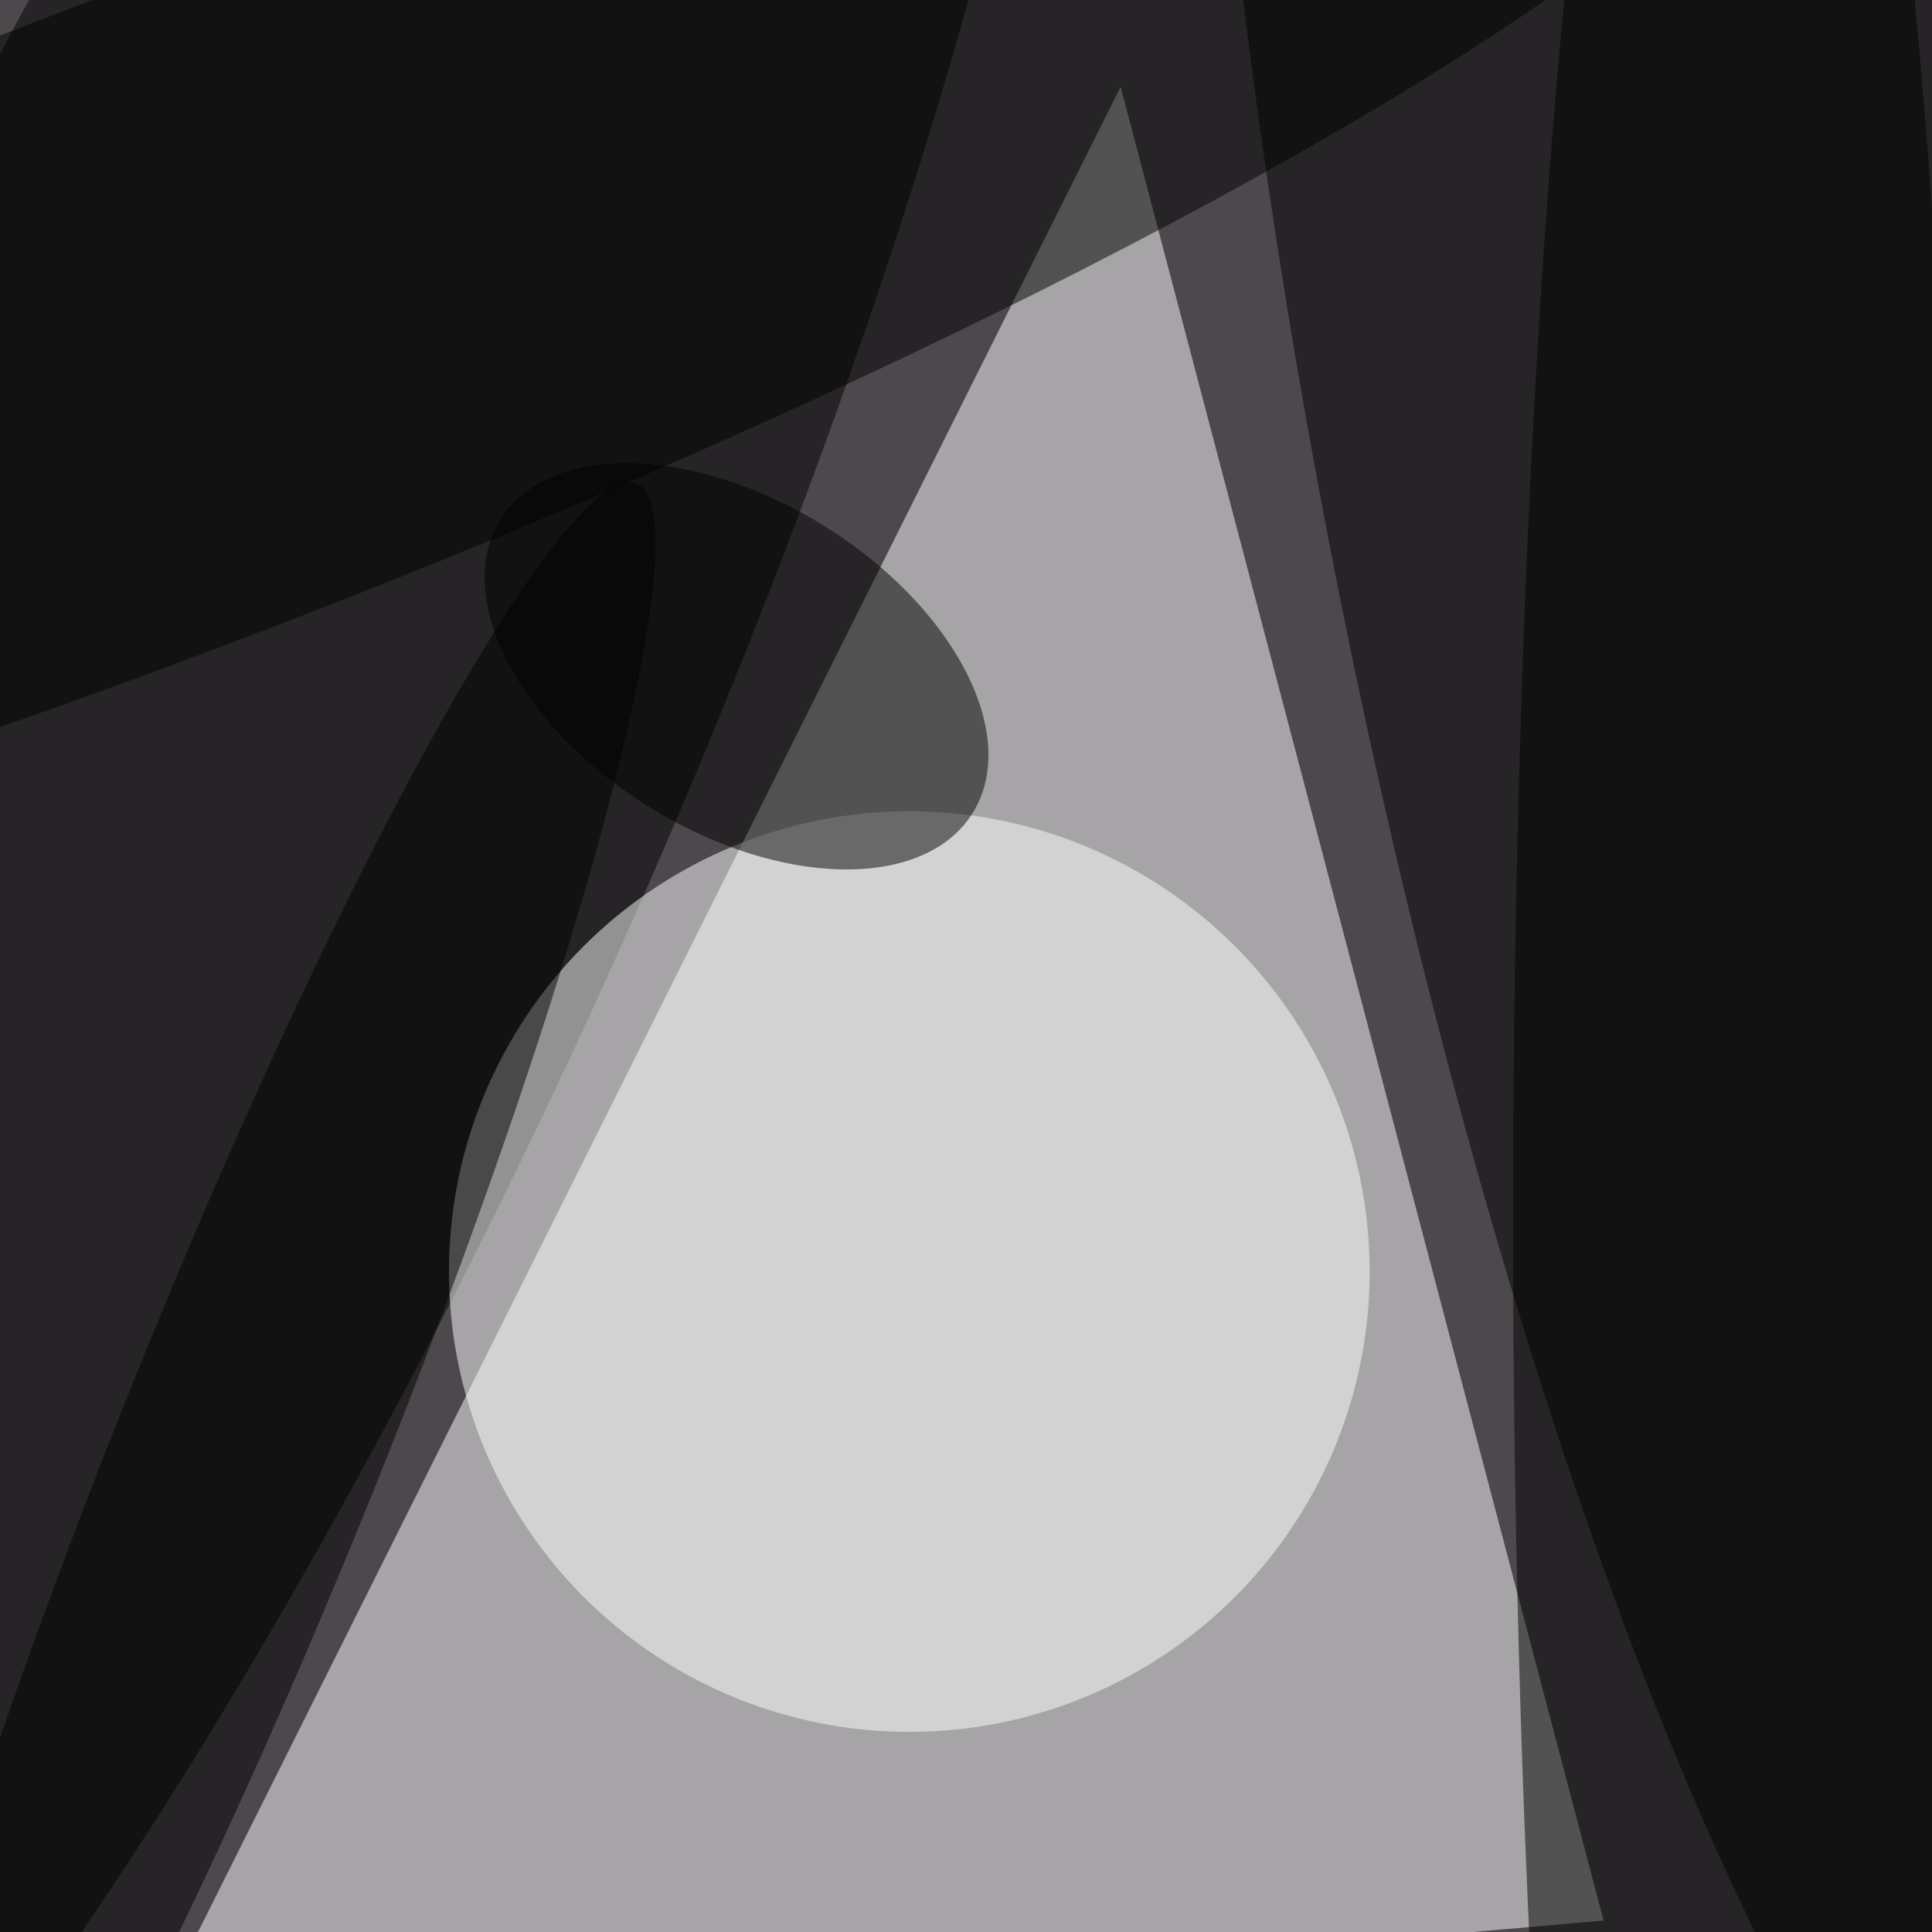 <svg xmlns="http://www.w3.org/2000/svg" viewBox="0 0 724 724"><filter id="b"><feGaussianBlur stdDeviation="12" /></filter><path fill="#4c484c" d="M0 0h724v724H0z"/><g filter="url(#b)" transform="translate(1.4 1.4) scale(2.828)" fill-opacity=".5"><path fill="#fff" d="M148 11l64 243-194 17z"/><ellipse rx="1" ry="1" transform="matrix(-103.661 232.979 -57.487 -25.578 25.3 97.1)"/><ellipse rx="1" ry="1" transform="matrix(47.782 250.483 -58.478 11.155 233.6 57.6)"/><ellipse fill="#fff" cx="120" cy="168" rx="61" ry="61"/><ellipse cx="230" cy="161" rx="30" ry="255"/><ellipse rx="1" ry="1" transform="matrix(15.436 40.212 -219.342 84.197 19.9 42.5)"/><ellipse rx="1" ry="1" transform="matrix(31.31 19.413 -11.559 18.644 97.1 87.8)"/><ellipse rx="1" ry="1" transform="rotate(21.9 -474.1 180.4) scale(17.454 136.105)"/></g></svg>